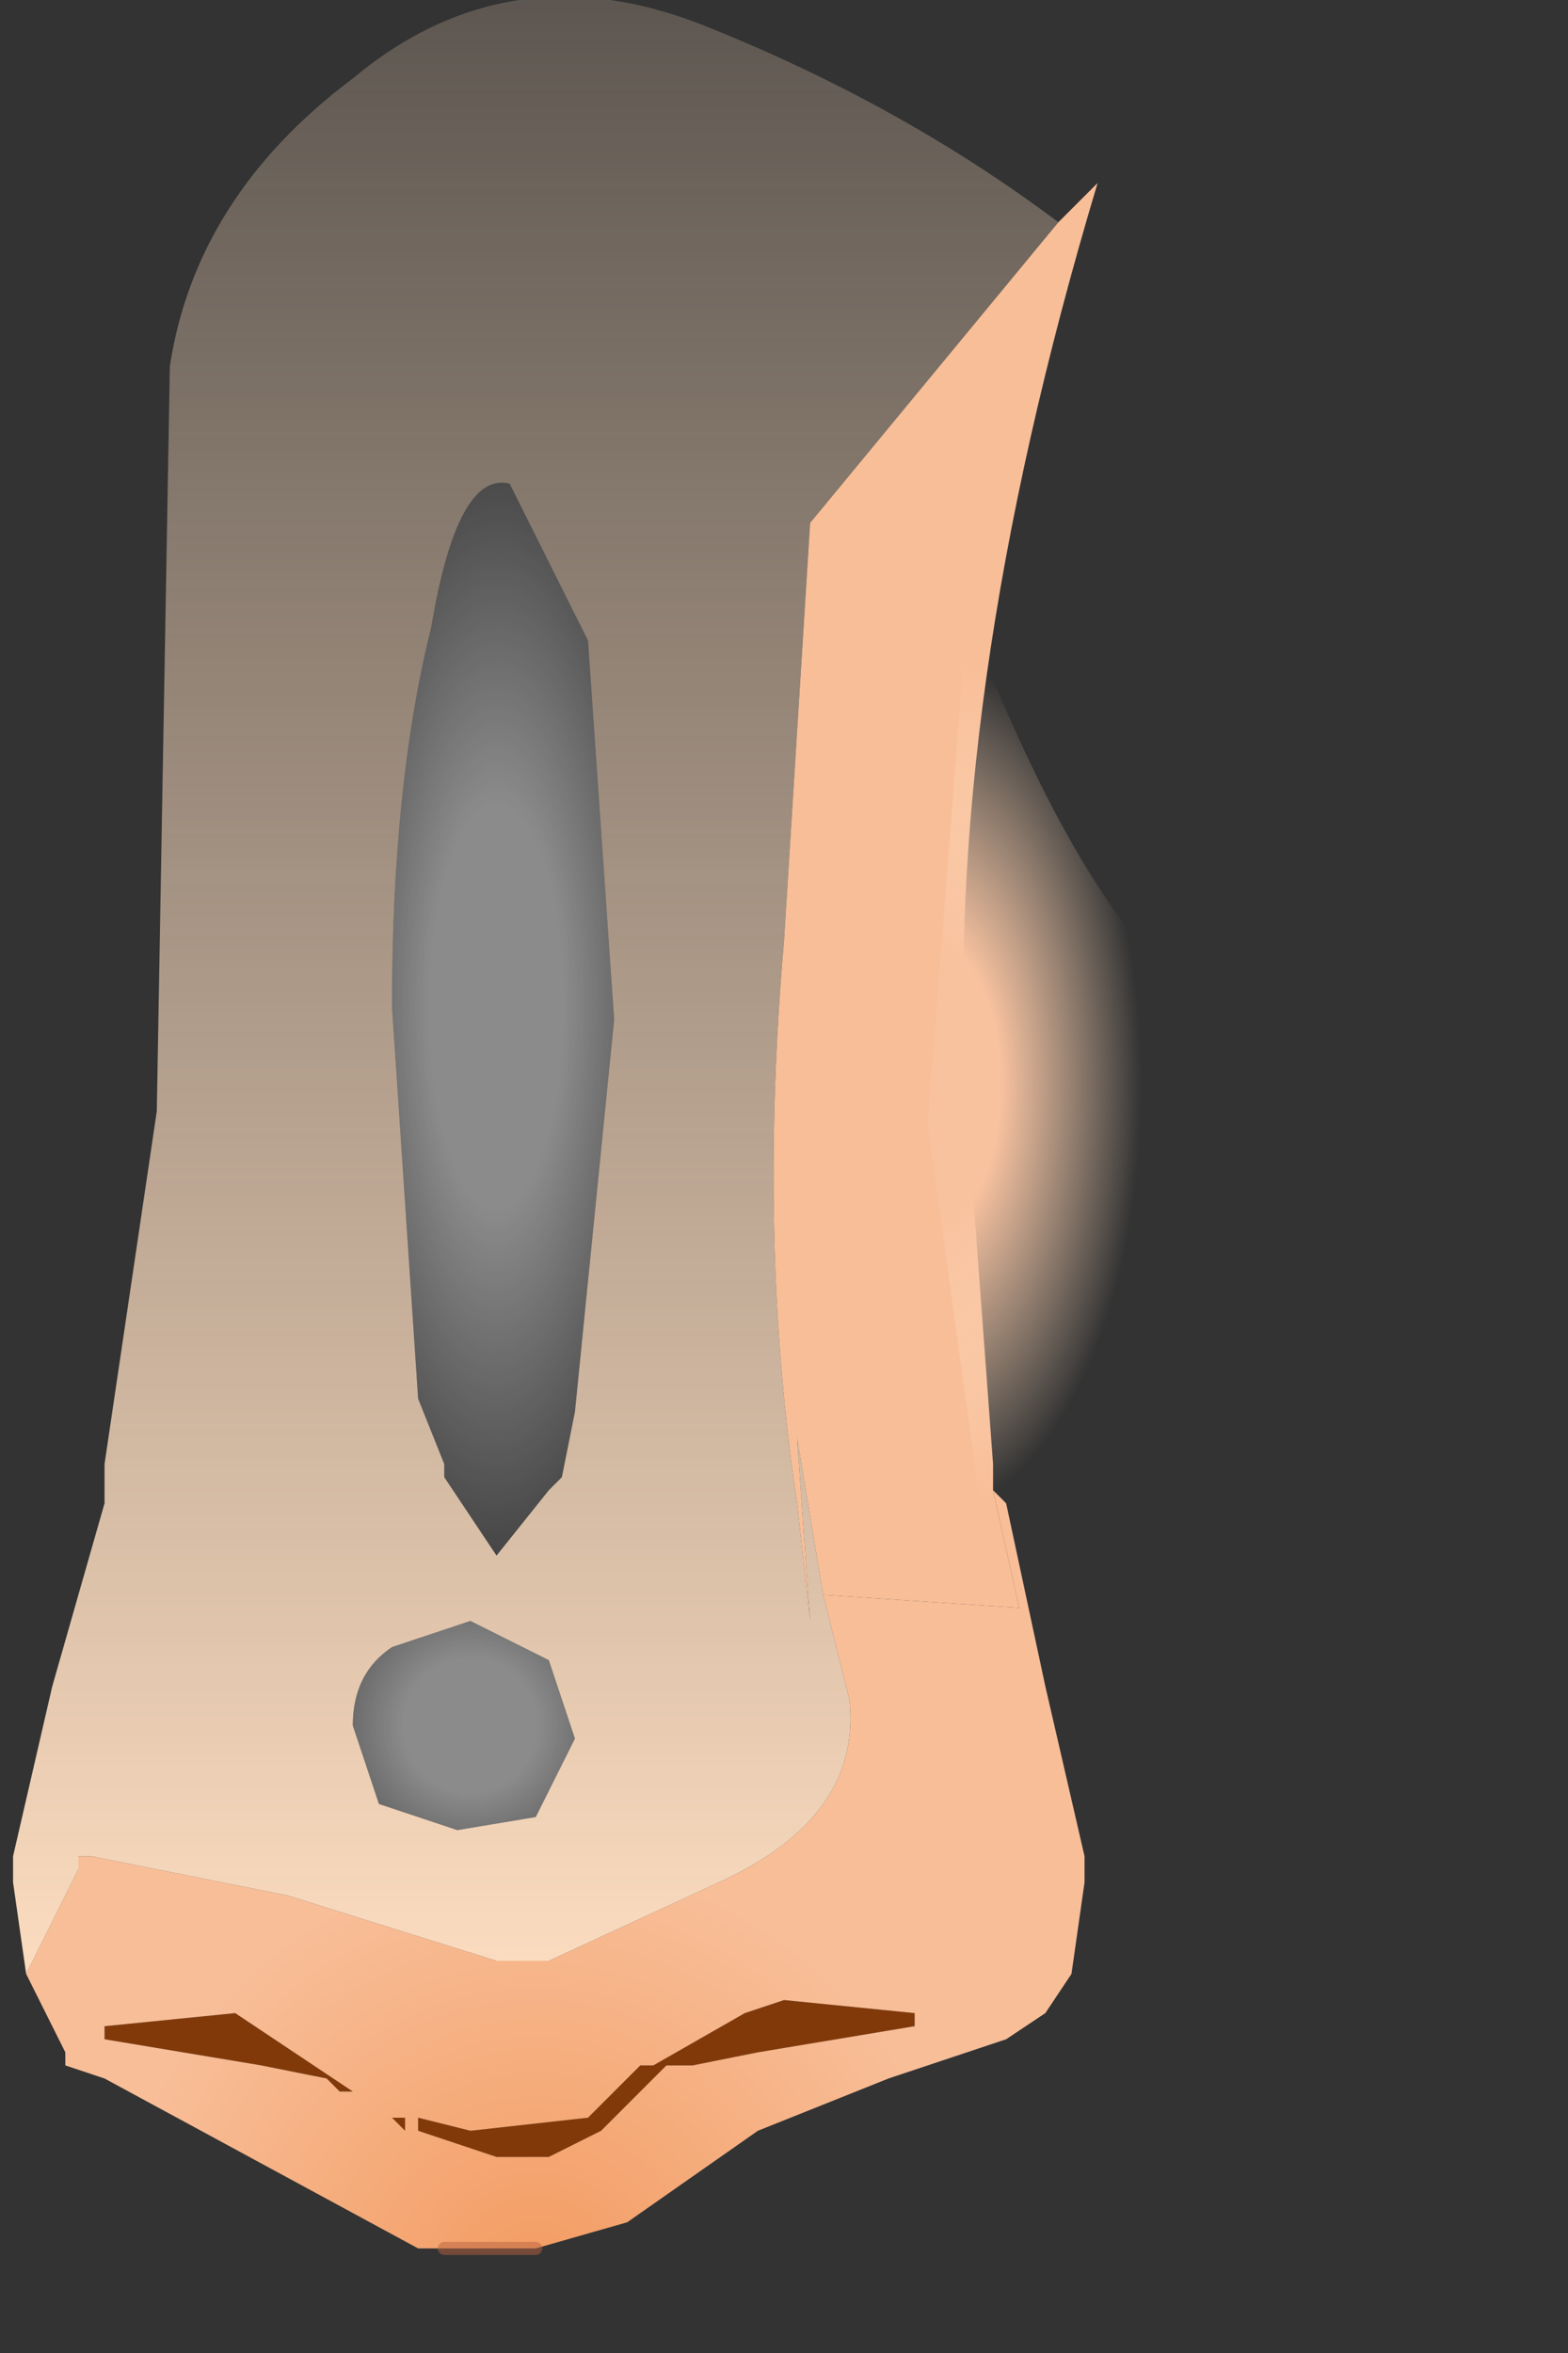 <?xml version="1.0" encoding="utf-8"?>
<svg version="1.1" id="Layer_1"
xmlns="http://www.w3.org/2000/svg"
xmlns:xlink="http://www.w3.org/1999/xlink"
xmlns:author="http://www.sothink.com"
width="6px" height="9px"
xml:space="preserve">
<rect width="100%" height="100%" fill="#333333" stroke="none"/>
<g id="457" transform="matrix(1, 0, 0, 1, -68.15, -30.25)">
<path style="fill:#823909;fill-opacity:1" d="M69.7,38.35L69.7 38.4L69.65 38.35L69.7 38.35M69.65,38.35L69.5 38.25L69.45 38.25L69.4 38.2L69.15 38.15L68.55 38.05L68.55 38L69.05 37.95L69.2 38.05L69.65 38.35M69.75,38.35L69.95 38.4L70.4 38.35L70.6 38.15L70.65 38.15L71 37.95L71.15 37.9L71.65 37.95L71.65 38L71.05 38.1L70.8 38.15L70.7 38.15L70.45 38.4L70.25 38.5L70.05 38.5L69.75 38.4L69.75 38.35" />
<radialGradient
id="RadialGradID_4018" gradientUnits="userSpaceOnUse" gradientTransform="matrix(0.002, 6.10352e-005, -6.10352e-005, 0.002, 70.15, 39.3)" spreadMethod ="pad" cx="0" cy="0" r="819.2" fx="0" fy="0" >
<stop  offset="0"  style="stop-color:#F39B61;stop-opacity:1" />
<stop  offset="1"  style="stop-color:#F8BE98;stop-opacity:1" />
</radialGradient>
<path style="fill:url(#RadialGradID_4018) " d="M72.05,36.4L71.3 36.35L71.2 35.75L71.25 36.45L71.2 36Q71.05 35 71.15 33.85L71.25 32.25L72.2 31.1L72.35 30.95Q71.75 32.95 71.85 34.5L71.95 35.85L71.95 35.95L72.05 36.4" />
<radialGradient
id="RadialGradID_4019" gradientUnits="userSpaceOnUse" gradientTransform="matrix(0.002, 6.10352e-005, -6.10352e-005, 0.002, 70.2, 39)" spreadMethod ="pad" cx="0" cy="0" r="819.2" fx="0" fy="0" >
<stop  offset="0"  style="stop-color:#F39B61;stop-opacity:1" />
<stop  offset="1"  style="stop-color:#F8BE98;stop-opacity:1" />
</radialGradient>
<path style="fill:url(#RadialGradID_4019) " d="M68.45,37.4L68.45 37.35L68.5 37.35L69.25 37.5L70.05 37.75L70.25 37.75L70.9 37.45Q71.45 37.2 71.4 36.75L71.3 36.35L72.05 36.4L71.95 35.95L72 36L72.15 36.7L72.3 37.35L72.3 37.45L72.25 37.8L72.15 37.95L72 38.05L71.55 38.2L71.05 38.4L70.55 38.75L70.2 38.85L69.85 38.85L69.75 38.85L68.55 38.2L68.4 38.15L68.4 38.1L68.25 37.8L68.45 37.4M69.2,38.05L69.05 37.95L68.55 38L68.55 38.05L69.15 38.15L69.4 38.2L69.45 38.25L69.5 38.25L69.65 38.35L69.7 38.4L69.7 38.35L69.65 38.35L69.2 38.05M69.75,38.4L70.05 38.5L70.25 38.5L70.45 38.4L70.7 38.15L70.8 38.15L71.05 38.1L71.65 38L71.65 37.95L71.15 37.9L71 37.95L70.65 38.15L70.6 38.15L70.4 38.35L69.95 38.4L69.75 38.35L69.75 38.4" />
<radialGradient
id="RadialGradID_4020" gradientUnits="userSpaceOnUse" gradientTransform="matrix(0.001, 6.10352e-005, -3.05176e-005, 0.003, 70.05, 34.1)" spreadMethod ="pad" cx="0" cy="0" r="819.2" fx="0" fy="0" >
<stop  offset="0.314"  style="stop-color:#FFFFFF;stop-opacity:0.431" />
<stop  offset="1"  style="stop-color:#FFFFFF;stop-opacity:0" />
</radialGradient>
<path style="fill:url(#RadialGradID_4020) " d="M70.4,32.7L70.5 34.15L70.35 35.65L70.3 35.9L70.25 35.95L70.05 36.2L69.85 35.9L69.85 35.85L69.75 35.6L69.65 34.1Q69.65 33.25 69.8 32.65Q69.9 32.05 70.1 32.1L70.4 32.7" />
<radialGradient
id="RadialGradID_4021" gradientUnits="userSpaceOnUse" gradientTransform="matrix(0.001, 3.05176e-005, -3.05176e-005, 0.001, 69.95, 36.85)" spreadMethod ="pad" cx="0" cy="0" r="819.2" fx="0" fy="0" >
<stop  offset="0.314"  style="stop-color:#FFFFFF;stop-opacity:0.431" />
<stop  offset="1"  style="stop-color:#FFFFFF;stop-opacity:0" />
</radialGradient>
<path style="fill:url(#RadialGradID_4021) " d="M69.5,36.85Q69.5 36.65 69.65 36.55L69.95 36.45L70.25 36.6L70.35 36.9L70.2 37.2L69.9 37.25L69.6 37.15L69.5 36.85" />
<linearGradient
id="LinearGradID_4022" gradientUnits="userSpaceOnUse" gradientTransform="matrix(0, -0.005, 0.005, 0, 70.3, 33.8)" spreadMethod ="pad" x1="-819.2" y1="0" x2="819.2" y2="0" >
<stop  offset="0" style="stop-color:#FEDEC1;stop-opacity:1" />
<stop  offset="1" style="stop-color:#FEDEC1;stop-opacity:0.153" />
</linearGradient>
<path style="fill:url(#LinearGradID_4022) " d="M68.25,37.8L68.2 37.45L68.2 37.35L68.35 36.7L68.55 36L68.55 35.95L68.55 35.85L68.75 34.5L68.8 31.65Q68.9 31 69.5 30.55Q70.1 30.05 70.85 30.35Q71.6 30.65 72.2 31.1L71.25 32.25L71.15 33.85Q71.05 35 71.2 36L71.25 36.45L71.2 35.75L71.3 36.35L71.4 36.75Q71.45 37.2 70.9 37.45L70.25 37.75L70.05 37.75L69.25 37.5L68.5 37.35L68.45 37.35L68.45 37.4L68.25 37.8M70.1,32.1Q69.9 32.05 69.8 32.65Q69.65 33.25 69.65 34.1L69.75 35.6L69.85 35.85L69.85 35.9L70.05 36.2L70.25 35.95L70.3 35.9L70.35 35.65L70.5 34.15L70.4 32.7L70.1 32.1M69.6,37.15L69.9 37.25L70.2 37.2L70.35 36.9L70.25 36.6L69.95 36.45L69.65 36.55Q69.5 36.65 69.5 36.85L69.6 37.15" />
<path style="fill:none;stroke-width:0.05;stroke-linecap:round;stroke-linejoin:round;stroke-miterlimit:3;stroke:#B76340;stroke-opacity:0.502" d="M70.2,38.85L69.85 38.85" />
<radialGradient
id="RadialGradID_4023" gradientUnits="userSpaceOnUse" gradientTransform="matrix(0.001, -0, 0, 0.002, 71.7, 34.4)" spreadMethod ="pad" cx="0" cy="0" r="819.2" fx="0" fy="0" >
<stop  offset="0.337"  style="stop-color:#F9C29F;stop-opacity:1" />
<stop  offset="1"  style="stop-color:#FEDEC1;stop-opacity:0" />
</radialGradient>
<path style="fill:url(#RadialGradID_4023) " d="M73.25,34.8Q73.2 35.2 72.4 35.5L71.9 36.05L71.9 36L71.7 34.55L71.85 32.6L71.85 32.9L71.85 32.6Q72.35 33.9 72.85 34.15L73.15 34.35L73.25 34.8" />
</g>
</svg>
